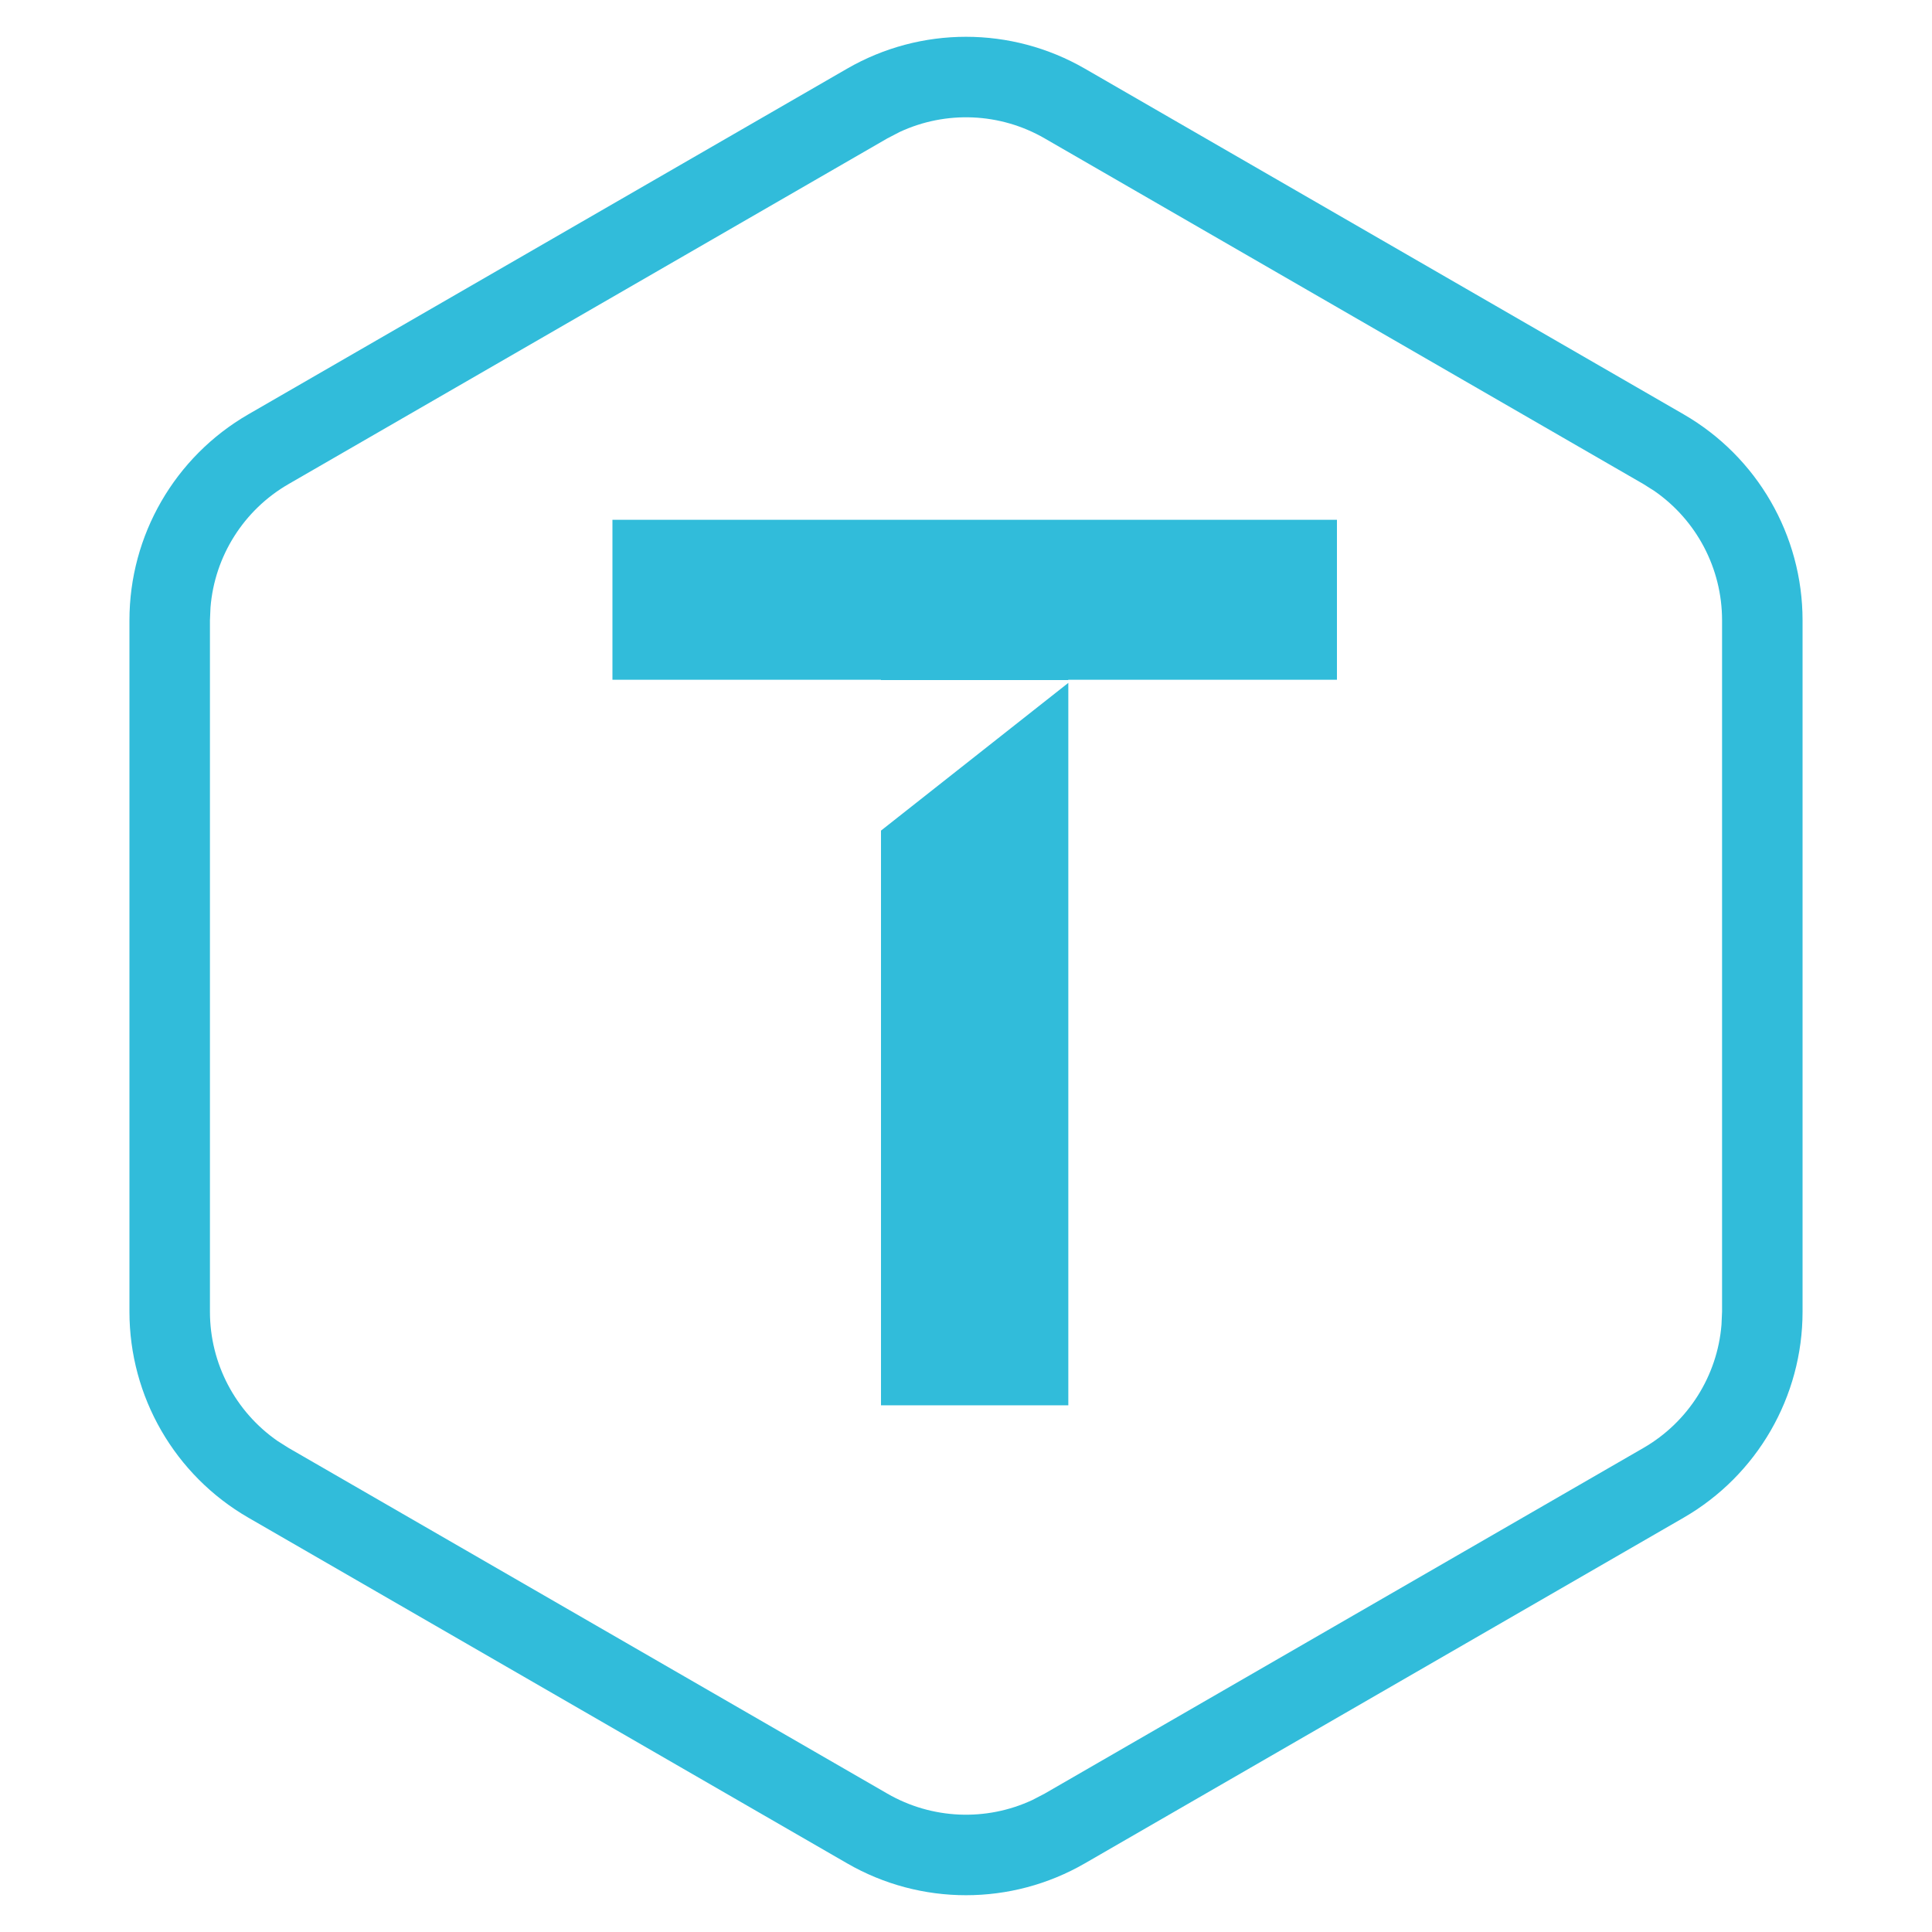 <svg xmlns="http://www.w3.org/2000/svg" xmlns:xlink="http://www.w3.org/1999/xlink" width="24" height="24" viewBox="0 0 24 24">
    <path fill="#31BCDA" d="M13.477.853l7.438 4.294c.914.528 1.477 1.503 1.477 2.558v8.59c0 1.055-.563 2.03-1.477 2.558l-7.438 4.294c-.914.528-2.04.528-2.954 0l-7.438-4.294c-.914-.528-1.477-1.503-1.477-2.558v-8.59c0-1.055.563-2.03 1.477-2.558L10.523.853c.914-.528 2.04-.528 2.954 0zm-2.3.786l-.154.08-7.438 4.294c-.558.322-.919.897-.97 1.532l-.007.16v8.59c0 .644.317 1.243.841 1.606l.136.086 7.438 4.294c.554.32 1.226.347 1.8.08l.154-.08 7.438-4.294c.558-.322.919-.897.97-1.532l.007-.16v-8.59c0-.644-.317-1.243-.841-1.606l-.136-.086-7.438-4.294c-.554-.32-1.226-.347-1.8-.08zm2.094 6.844v8.974h-2.327v-7.139l2.327-1.835zm3.337-2.026v1.987H13.27v.004h-2.327v-.004H7.608V6.457h9z"/>
    <path fill="none" d="M0 0H24V24H0z"/>
</svg>
